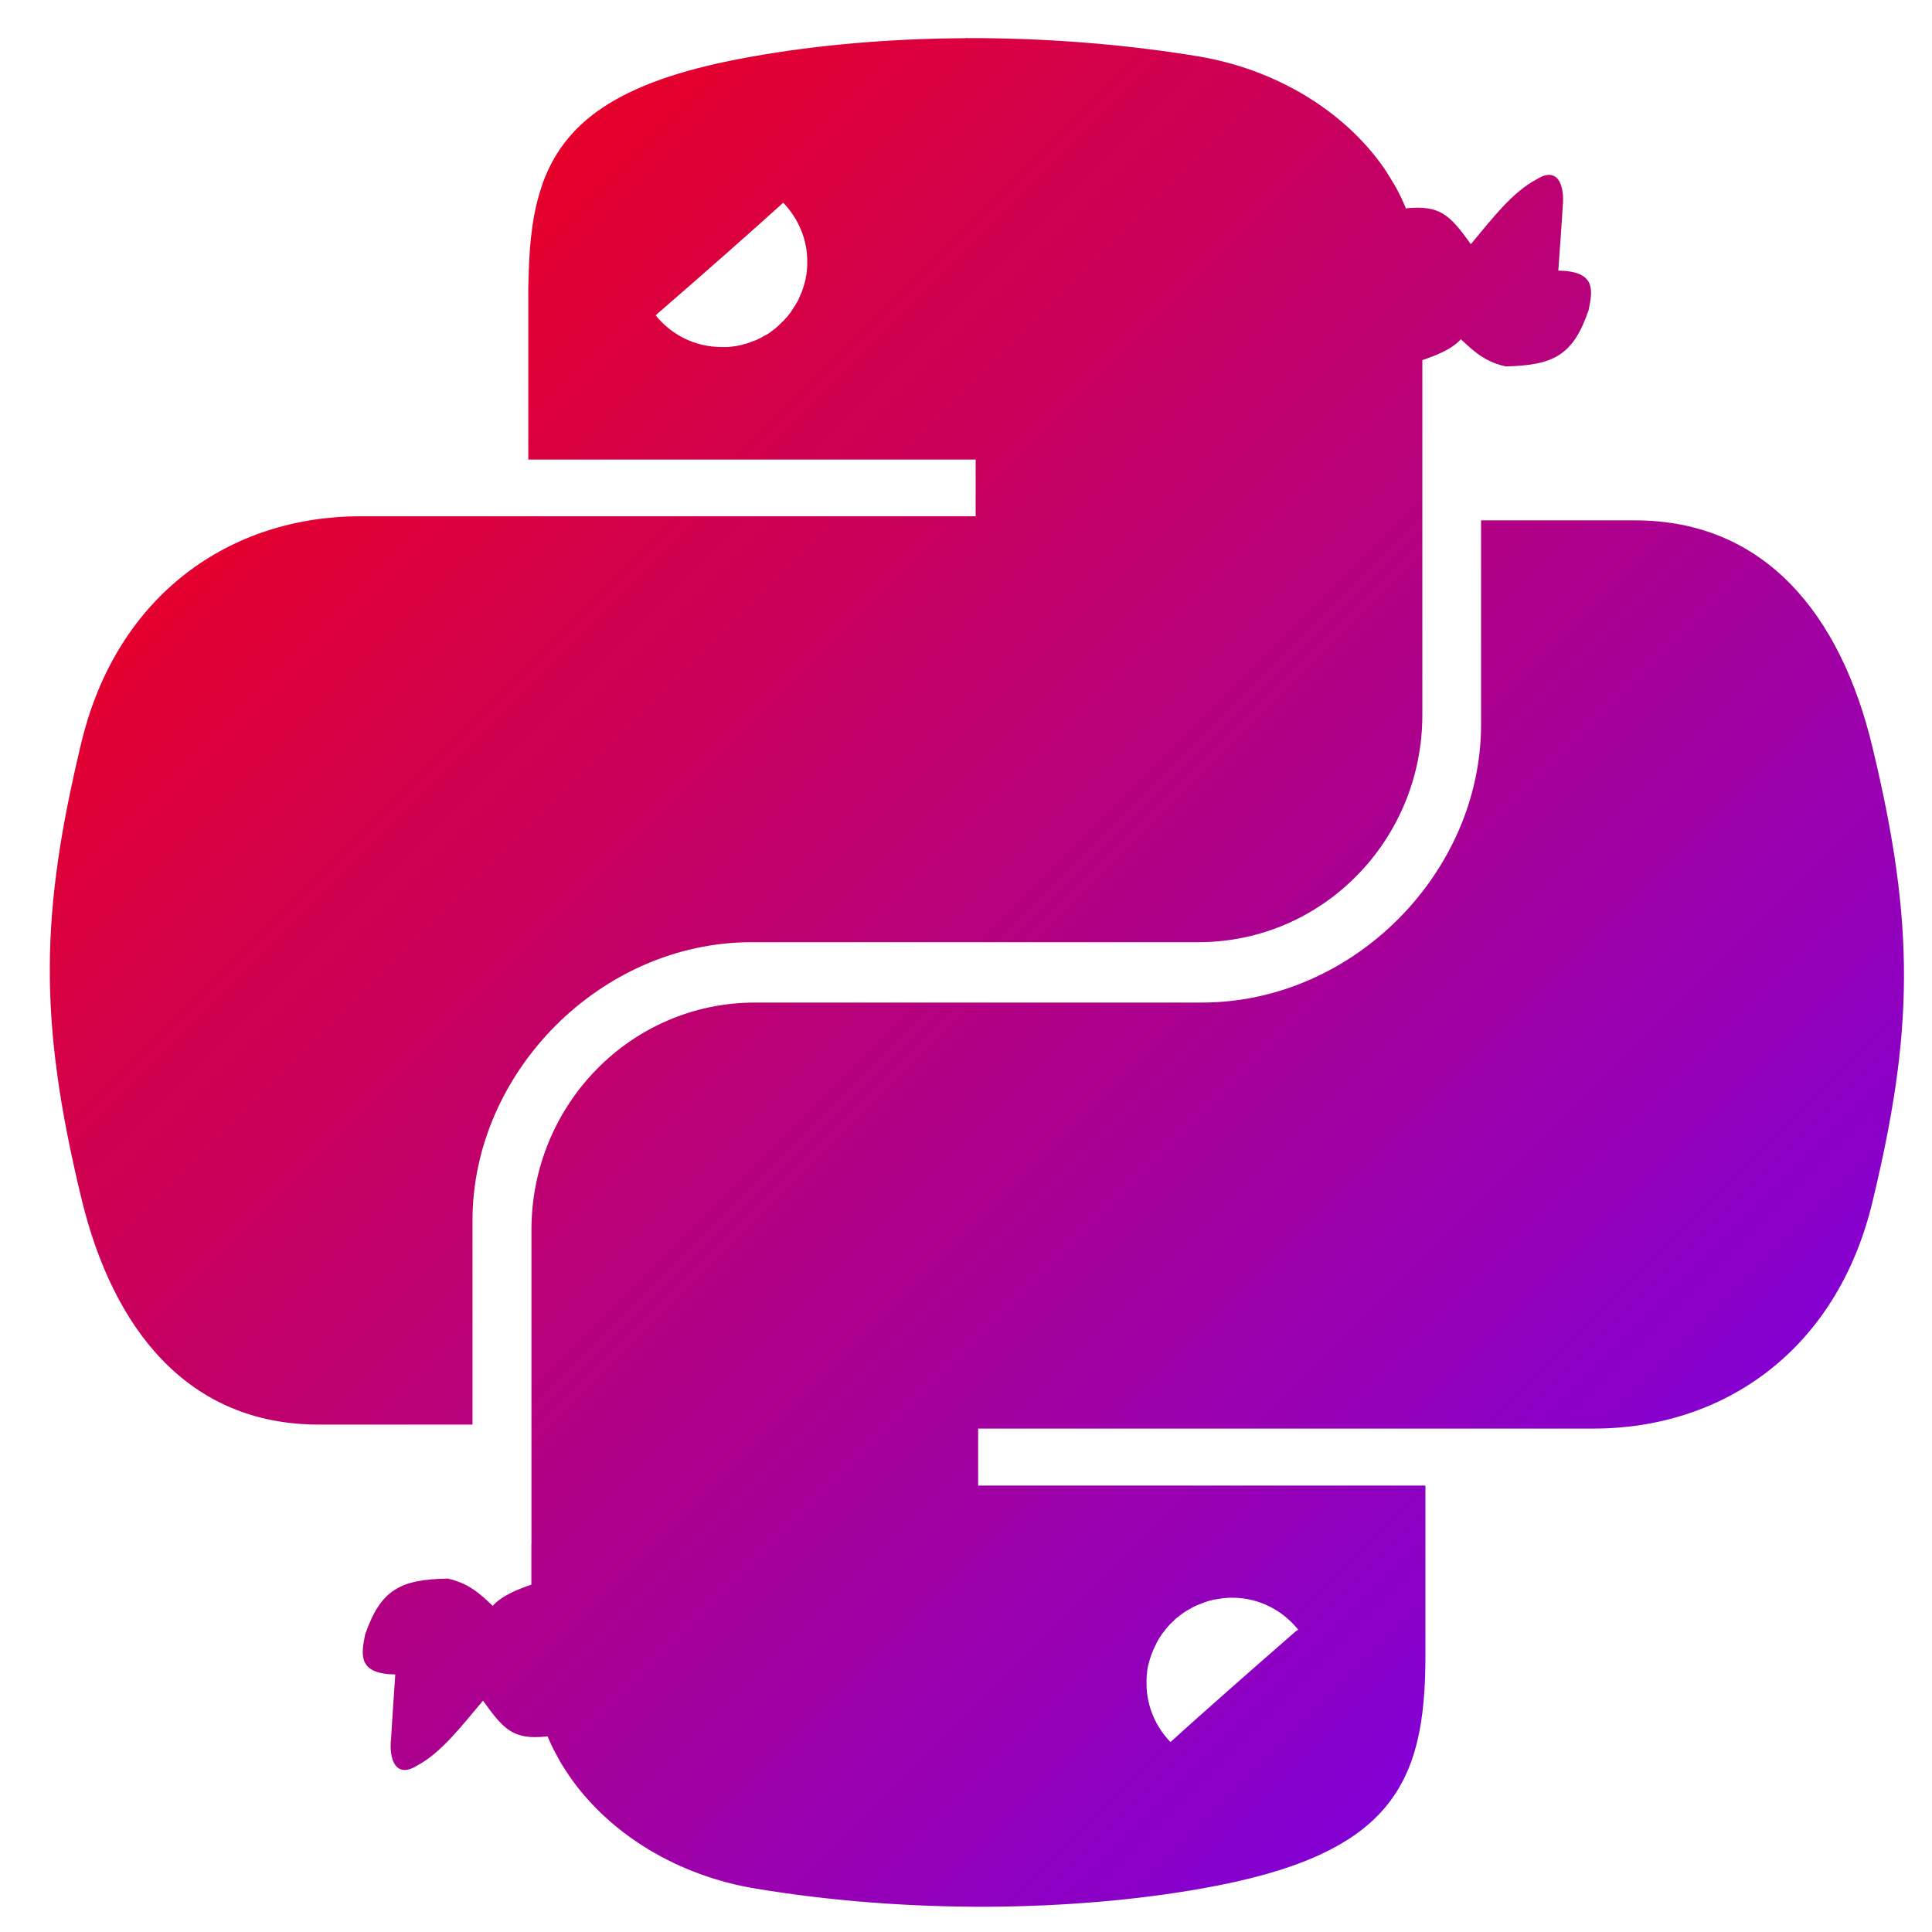 <svg xmlns="http://www.w3.org/2000/svg" xmlns:xlink="http://www.w3.org/1999/xlink" width="64" height="64" viewBox="0 0 64 64" version="1.1"><defs><linearGradient id="linear0" x1="0%" x2="100%" y1="0%" y2="100%"><stop offset="0%" style="stop-color:#ff0000; stop-opacity:1"/><stop offset="100%" style="stop-color:#6a00ff; stop-opacity:1"/></linearGradient></defs><g id="surface1"><path style=" stroke:none;fill-rule:nonzero;fill:url(#linear0);" d="M 31.98 1.266 C 29.449 1.277 27.031 1.496 24.91 1.875 C 20.664 2.621 18.785 3.926 18 6.008 C 17.848 6.438 17.727 6.895 17.652 7.387 C 17.602 7.719 17.562 8.078 17.543 8.434 C 17.531 8.613 17.523 8.797 17.516 8.988 C 17.512 9.184 17.5 9.375 17.5 9.57 L 17.5 15.223 L 32.32 15.223 L 32.32 17.102 L 11.941 17.102 C 7.633 17.102 3.867 19.691 2.691 24.617 C 1.336 30.258 1.27 33.781 2.691 39.676 C 3.742 44.066 6.254 47.191 10.559 47.191 L 15.652 47.191 L 15.652 40.422 C 15.652 35.535 19.887 31.211 24.902 31.211 L 39.699 31.211 C 43.82 31.211 47.117 27.824 47.117 23.684 L 47.117 11.93 C 47.559 11.777 48.074 11.586 48.395 11.238 C 48.863 11.684 49.227 11.992 49.875 12.137 C 51.484 12.102 52.117 11.758 52.625 10.273 C 52.762 9.598 52.871 8.984 51.621 8.965 C 51.621 8.965 51.766 6.945 51.766 6.852 C 51.84 6.133 51.602 5.504 50.914 5.934 C 50.09 6.363 49.41 7.27 48.723 8.09 C 48.012 7.086 47.684 6.801 46.594 6.898 C 46.594 6.898 46.59 6.922 46.582 6.922 C 46.531 6.805 46.484 6.688 46.43 6.578 C 46.41 6.539 46.391 6.488 46.367 6.449 C 46.336 6.379 46.293 6.312 46.258 6.234 C 46.238 6.207 46.215 6.172 46.203 6.141 C 46.156 6.066 46.113 5.988 46.066 5.914 C 46.012 5.824 45.957 5.734 45.895 5.641 C 45.883 5.629 45.867 5.609 45.863 5.59 C 44.516 3.645 42.234 2.293 39.699 1.867 C 37.164 1.449 34.52 1.254 31.98 1.262 M 25.945 6.715 C 26.438 7.23 26.742 7.906 26.742 8.664 C 26.742 8.852 26.73 9.043 26.688 9.227 C 26.688 9.23 26.688 9.23 26.688 9.238 C 26.668 9.332 26.641 9.426 26.613 9.508 C 26.59 9.598 26.559 9.684 26.516 9.766 C 26.488 9.84 26.457 9.906 26.422 9.98 C 26.414 9.992 26.41 10.008 26.398 10.012 C 26.398 10.023 26.398 10.023 26.395 10.023 C 26.359 10.09 26.32 10.148 26.277 10.211 C 26.246 10.258 26.215 10.305 26.184 10.359 C 26.152 10.391 26.125 10.43 26.094 10.473 C 26.051 10.52 26.004 10.566 25.961 10.621 C 25.941 10.637 25.926 10.652 25.906 10.668 C 25.883 10.691 25.859 10.719 25.836 10.742 C 25.816 10.762 25.793 10.777 25.785 10.789 C 25.715 10.852 25.648 10.914 25.574 10.961 C 25.543 10.98 25.516 11.004 25.496 11.023 C 25.426 11.066 25.352 11.113 25.273 11.145 C 25.27 11.152 25.262 11.16 25.258 11.16 C 25.215 11.188 25.168 11.207 25.125 11.227 C 25.082 11.25 25.047 11.266 25.016 11.277 C 24.992 11.285 24.977 11.289 24.957 11.297 C 24.891 11.328 24.82 11.344 24.754 11.375 C 24.715 11.379 24.672 11.395 24.629 11.406 C 24.582 11.422 24.535 11.438 24.477 11.441 C 24.473 11.449 24.461 11.449 24.457 11.449 C 24.395 11.465 24.336 11.469 24.277 11.477 C 24.227 11.484 24.176 11.488 24.121 11.496 C 24.113 11.496 24.098 11.488 24.094 11.496 C 24.031 11.496 23.973 11.496 23.91 11.496 C 23.016 11.496 22.234 11.086 21.719 10.445 C 21.746 10.426 21.766 10.406 21.793 10.379 C 23.398 8.988 24.863 7.695 25.945 6.715 M 49.062 17.238 L 49.062 24.004 C 49.062 28.898 44.836 33.211 39.812 33.211 L 25.016 33.211 C 20.891 33.211 17.605 36.602 17.605 40.738 L 17.605 51.156 L 17.602 51.156 L 17.602 52.492 C 17.16 52.648 16.645 52.844 16.32 53.195 C 15.863 52.75 15.488 52.441 14.836 52.293 C 13.234 52.32 12.609 52.672 12.094 54.148 C 11.961 54.824 11.852 55.449 13.094 55.469 C 13.094 55.469 12.957 57.477 12.957 57.57 C 12.871 58.301 13.121 58.922 13.809 58.492 C 14.625 58.062 15.305 57.156 16 56.336 C 16.711 57.336 17.027 57.633 18.113 57.523 L 18.133 57.508 C 18.223 57.719 18.316 57.922 18.422 58.109 C 18.449 58.152 18.469 58.195 18.492 58.238 C 18.508 58.258 18.508 58.273 18.516 58.285 C 18.559 58.367 18.605 58.441 18.656 58.52 C 18.711 58.609 18.766 58.691 18.828 58.781 C 18.832 58.801 18.848 58.824 18.859 58.832 C 20.207 60.785 22.488 62.141 25.016 62.559 C 27.562 62.984 30.195 63.172 32.734 63.164 C 35.258 63.148 37.684 62.938 39.812 62.559 C 46.078 61.453 47.219 59.133 47.219 54.855 L 47.219 49.211 L 32.402 49.211 L 32.402 47.324 L 52.781 47.324 C 57.09 47.324 60.848 44.738 62.027 39.816 C 63.391 34.168 63.449 30.648 62.027 24.75 C 60.98 20.367 58.469 17.238 54.16 17.238 L 49.062 17.238 M 40.812 52.926 C 41.703 52.926 42.48 53.336 43.004 53.984 C 42.977 54.008 42.949 54.027 42.918 54.043 C 41.324 55.434 39.852 56.73 38.773 57.707 C 38.285 57.199 37.98 56.527 37.98 55.762 C 37.98 55.574 37.988 55.387 38.027 55.207 C 38.027 55.203 38.031 55.191 38.031 55.188 C 38.09 54.926 38.18 54.68 38.301 54.453 C 38.301 54.441 38.301 54.441 38.305 54.438 C 38.316 54.418 38.328 54.391 38.344 54.367 C 38.375 54.305 38.41 54.254 38.453 54.191 C 38.457 54.184 38.457 54.176 38.465 54.168 C 38.5 54.117 38.543 54.066 38.586 54.012 C 38.59 53.996 38.602 53.992 38.609 53.977 C 38.617 53.969 38.621 53.965 38.621 53.961 C 38.699 53.867 38.781 53.777 38.871 53.699 C 38.91 53.656 38.957 53.613 39.008 53.57 C 39.008 53.57 39.008 53.57 39.016 53.57 C 39.07 53.523 39.121 53.484 39.184 53.441 C 39.273 53.375 39.379 53.32 39.48 53.262 C 39.48 53.258 39.48 53.258 39.484 53.258 C 39.602 53.195 39.715 53.148 39.84 53.102 C 39.879 53.086 39.922 53.07 39.969 53.059 C 39.98 53.047 40 53.043 40.023 53.039 C 40.086 53.023 40.148 53 40.219 52.988 C 40.281 52.977 40.348 52.969 40.406 52.961 C 40.539 52.938 40.676 52.926 40.812 52.926 "/></g></svg>
